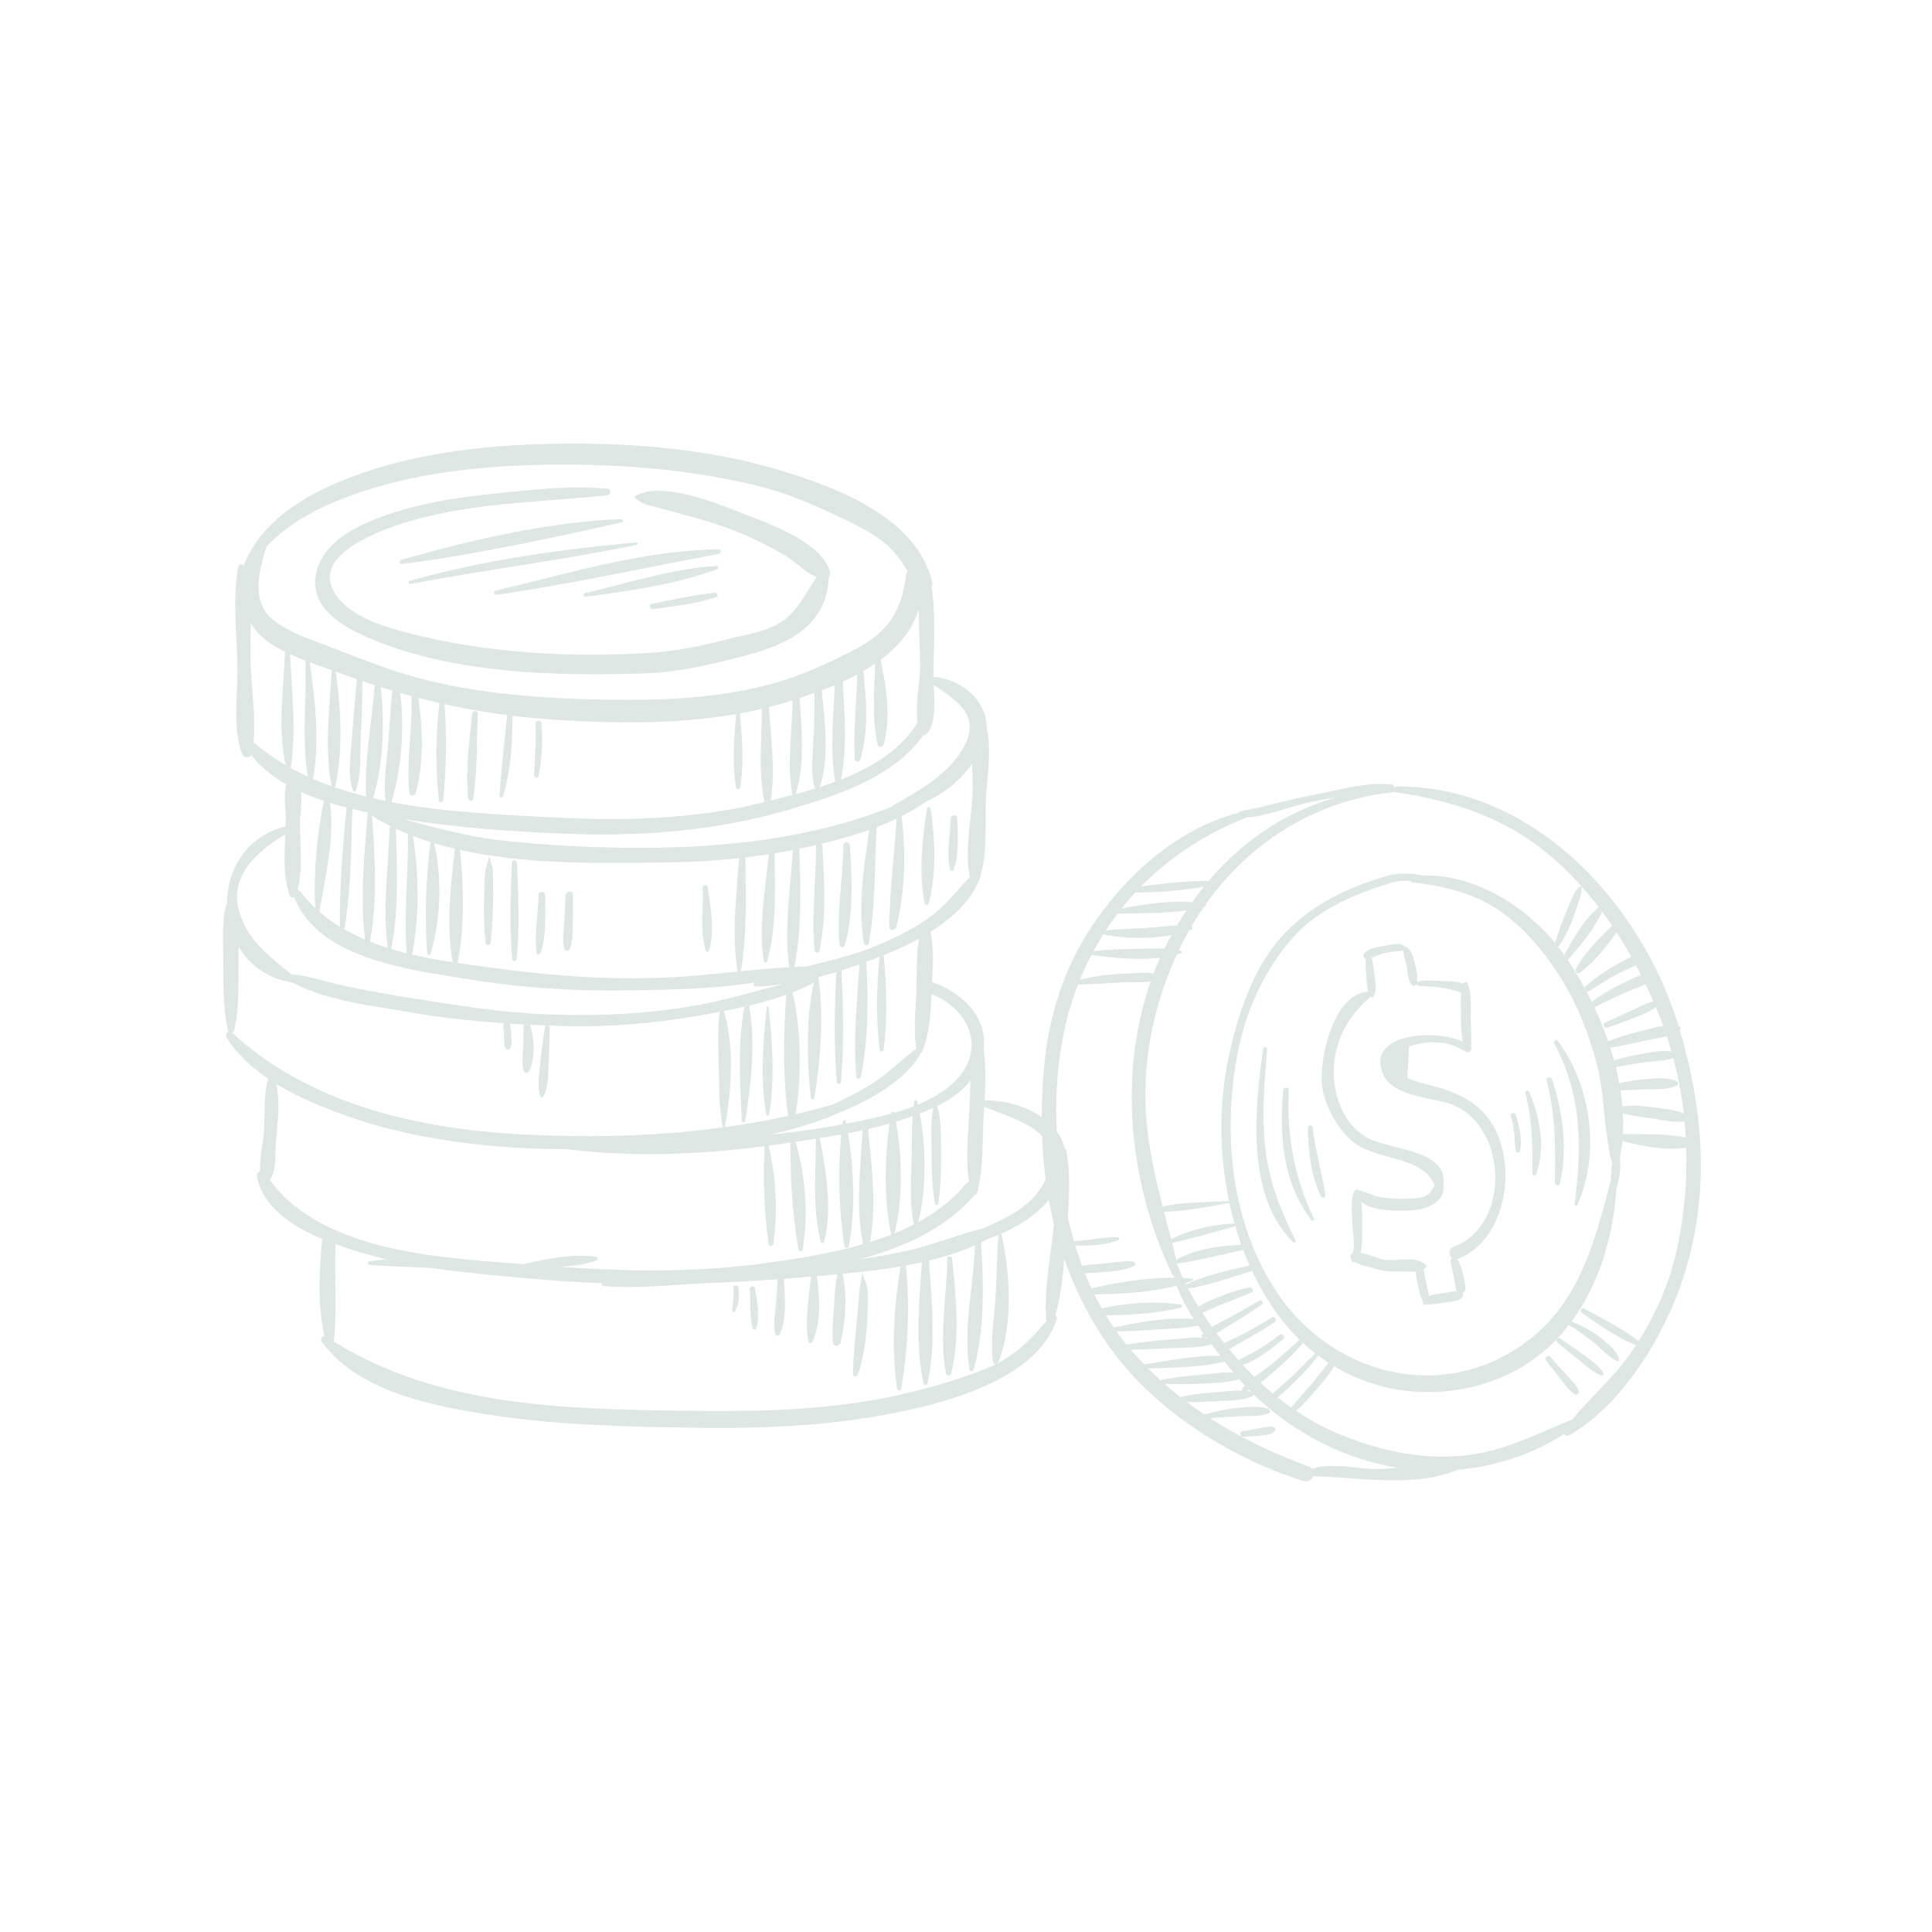 <?xml version="1.0" encoding="UTF-8"?>
<svg xmlns="http://www.w3.org/2000/svg" xmlns:xlink="http://www.w3.org/1999/xlink" width="810pt" height="810pt" viewBox="0 0 810 810" version="1.2">
<defs>
<filter id="alpha" filterUnits="objectBoundingBox" x="0%" y="0%" width="100%" height="100%">
  <feColorMatrix type="matrix" in="SourceGraphic" values="0 0 0 0 1 0 0 0 0 1 0 0 0 0 1 0 0 0 1 0"/>
</filter>
<mask id="mask0">
  <g filter="url(#alpha)">
<rect x="0" y="0" width="810" height="810" style="fill:rgb(0%,0%,0%);fill-opacity:0.267;stroke:none;"/>
  </g>
</mask>
<clipPath id="clip2">
  <path d="M 0.359 3.539 L 356 3.539 L 356 417 L 0.359 417 Z M 0.359 3.539 "/>
</clipPath>
<clipPath id="clip3">
  <path d="M 343 146 L 621 146 L 621 439.602 L 343 439.602 Z M 343 146 "/>
</clipPath>
<clipPath id="clip1">
  <rect x="0" y="0" width="621" height="440"/>
</clipPath>
<g id="surface5" clip-path="url(#clip1)">
<g clip-path="url(#clip2)" clip-rule="nonzero">
<path style=" stroke:none;fill-rule:nonzero;fill:rgb(51.369%,64.709%,59.61%);fill-opacity:1;" d="M 354.086 300.473 C 353.988 299.93 353.684 299.531 353.293 299.277 C 350.312 286.016 332.41 278.855 319.785 279.371 C 320.176 272.242 320.398 265.062 319.395 258.082 C 321.16 244.266 310.402 234.254 297.801 229.719 C 298.168 222.801 298.566 215.465 297.074 208.703 C 306.879 202.504 315.832 194.23 318.391 184.137 C 318.43 183.992 318.43 183.852 318.418 183.715 C 321.023 174.418 319.887 163 320.316 153.863 C 320.73 144.82 322.906 132.484 320.641 122.82 C 320.633 111.668 310.145 102.668 298.32 101.793 C 298.305 101.297 298.301 100.824 298.305 100.395 C 298.488 88.723 299.422 75.898 297.547 64.117 C 297.879 63.547 298.043 62.883 297.867 62.141 C 291.43 34.797 257.289 22.035 232.691 14.785 C 204.684 6.527 174.711 3.855 145.586 3.992 C 114.602 4.133 82.332 7.164 53.258 18.387 C 34.695 25.539 16.438 36.527 9.125 55.219 C 8.645 54.344 7.156 54.207 6.934 55.367 C 4.289 69.227 6.434 84.836 6.543 98.922 C 6.629 109.762 4.473 124.094 8.578 134.305 C 9.156 135.738 11.555 135.863 12.305 134.555 C 16.344 139.621 21.414 143.625 27.047 146.863 C 25.699 151.133 26.879 157.285 26.84 161.012 C 26.82 162.129 26.781 163.277 26.738 164.434 C 10.172 168.578 2.129 182.773 2.184 196.934 C 1.922 197.152 1.723 197.453 1.637 197.809 C 0.121 204.547 0.512 211.469 0.602 218.352 C 0.742 228.938 0.242 239.68 2.578 250.082 C 2.625 250.305 2.73 250.469 2.867 250.609 C 2 250.898 1.371 251.977 1.965 252.926 C 6.336 259.938 12.5 265.602 19.484 270.312 C 17.363 277.246 18.133 285.633 17.664 292.676 C 17.387 296.902 15.637 303.789 16.098 309.059 C 15.219 309.301 14.465 310.082 14.652 311.082 C 17.215 324.227 29.594 332.203 42.246 337.492 C 42.156 337.699 42.051 337.902 42.027 338.172 C 40.797 351.262 40.156 365.18 43.016 378.184 C 42.004 378.215 41.141 379.52 41.801 380.434 C 56.793 400.895 85.98 406.898 109.809 410.777 C 138.574 415.473 168.41 416.105 197.504 416.582 C 227.969 417.086 258.777 415.684 288.566 409.027 C 310.074 404.23 342.645 394.051 350.07 371.047 C 350.273 370.391 349.922 369.844 349.402 369.547 C 352.781 358.074 353.09 345.141 354.172 333.484 C 355.176 322.602 356.004 311.277 354.086 300.473 Z M 316.547 318.238 C 316.602 318.082 316.625 317.91 316.672 317.746 C 317.066 317.156 317.195 316.531 317.133 315.957 C 319.223 307.27 318.832 297.98 319.242 289.102 C 319.355 286.766 319.5 284.418 319.641 282.051 C 333.547 287.586 354.648 292.871 345.578 312.164 C 340.113 323.781 329.684 328.32 319.09 333.023 C 308.219 335.75 297.586 340.133 286.617 342.566 C 280.273 343.973 273.867 345.055 267.422 345.949 C 285.832 340.992 303.477 333.129 315.625 318.988 C 316.023 318.926 316.406 318.715 316.547 318.238 Z M 297.547 234.762 C 314.887 241.656 321.156 260.43 304.969 273.512 C 292.941 283.246 275.328 286.477 260.488 289.336 C 250.504 291.258 240.242 292.637 230.02 293.719 C 234.863 292.586 239.652 291.301 244.391 289.805 C 249.113 288.441 253.676 286.809 258.016 284.852 C 259.031 284.434 260.059 284.043 261.074 283.598 C 272.406 278.676 287.387 270.57 293.27 259.109 C 293.453 259.004 293.613 258.852 293.707 258.633 C 296.801 251.219 297.18 242.816 297.547 234.762 Z M 314.535 138.328 C 314.668 142.363 314.887 146.32 314.785 149.898 C 314.469 160.746 311.199 174.781 313.609 185.715 C 309.156 190.242 305.332 195.375 300.453 199.598 C 293.059 206 283.973 210.469 275.004 214.285 C 265.133 218.504 254.656 220.793 244.301 223.395 C 244.168 223.305 244.004 223.238 243.777 223.246 C 224.477 223.891 205.301 227.031 185.965 227.871 C 163.137 228.844 140.32 227.285 117.699 224.305 C 87.953 220.395 52.391 216.938 32.93 191.84 C 32.609 191.43 32.188 191.25 31.762 191.211 C 34.047 182.516 32.809 172.465 32.77 163.648 C 32.758 160.379 33.68 154.695 33.18 150.016 C 41.984 154.023 51.699 156.598 60.992 158.566 C 61.039 158.699 61.117 158.836 61.277 158.953 C 95.422 181.254 146.113 180.121 185.5 179.629 C 207.184 179.355 228.789 177.145 249.875 172.121 C 265.66 168.355 281.969 163.426 295.262 154.055 C 302.914 150.609 309.695 145.074 314.535 138.328 Z M 295.199 125.934 C 299.484 122.25 298.852 112.238 298.469 105.148 C 309.32 112.484 318.938 118.746 310.109 132.828 C 303.68 143.078 292.098 149.766 281.715 155.52 C 281.465 155.656 281.305 155.875 281.219 156.121 C 247.891 169.32 212.781 173.352 176.246 173.449 C 156.895 173.5 137.5 172.539 118.266 170.465 C 103.609 168.879 89.824 165.145 75.875 161.332 C 98.75 165.086 122.332 166.73 145.324 167.594 C 176.238 168.75 207.43 166.312 237.164 157.609 C 257.844 151.562 281.398 144.125 294.121 126.223 C 294.48 126.297 294.867 126.223 295.199 125.934 Z M 18.441 47.445 C 30 34.969 47.004 27.633 63.164 22.73 C 90.484 14.453 120.098 12.504 148.535 12.82 C 174.508 13.109 200.777 15.711 225.969 22.035 C 236.652 24.711 246.438 28.938 256.383 33.523 C 263.402 36.773 270.348 40.055 276.598 44.613 C 281.344 48.07 284.574 52.719 287.602 57.535 C 287.207 58.004 286.895 58.543 286.816 59.211 C 285.023 74.426 279.105 83.16 265.488 90.258 C 254.82 95.82 243.312 101.125 231.68 104.406 C 205.594 111.754 177.105 111.988 150.215 111.059 C 124.062 110.152 96.934 107.426 72.027 99.133 C 60.57 95.32 49.238 90.617 37.922 86.391 C 32.547 84.379 27.195 82.035 22.527 78.711 C 12.164 71.336 15.266 58.391 18.457 48.008 C 18.516 47.801 18.5 47.621 18.441 47.445 Z M 13.262 129.152 C 14.391 118.078 12.184 105.344 12.035 94.594 C 11.965 89.645 12.137 84.434 12.137 79.195 C 18.438 90.391 35.242 94.914 46.344 99.074 C 77.012 110.562 105.906 117.48 138.859 119.691 C 170.859 121.824 205.926 121.871 236.836 112.375 C 259.211 105.504 285.469 95.273 292.207 73.441 C 292.141 81.391 292.746 89.461 292.789 97.211 C 292.816 102.875 290.535 113.73 291.684 120.977 C 278.617 141.98 249.891 148.711 226.953 154.441 C 197.867 161.715 167.121 162.227 137.332 160.625 C 96.875 158.449 45.246 156.906 13.262 129.152 Z M 26.598 167.785 C 26.211 176.328 25.723 185.531 28.34 193.211 C 28.602 194 29.645 194.406 30.406 194.137 C 40.363 220.473 80.207 224.758 104.215 228.656 C 126.441 232.27 148.684 233.625 171.199 233.219 C 187.867 232.926 206.168 232.66 223.41 229.914 C 222.609 230.289 222.875 231.648 223.797 231.633 C 227.609 231.52 231.461 231.125 235.312 230.574 C 223.742 233.582 212.285 237.012 200.469 239.223 C 179.406 243.168 158.012 244.066 136.629 243.289 C 117.492 242.598 98.395 239.496 79.523 236.473 C 70.359 235.004 61.246 233.426 52.168 231.492 C 44.574 229.875 36.859 227.254 29.094 226.387 C 20.324 219.262 12.062 213.363 7.934 202.137 C 2 186.02 14.227 175.328 26.598 167.785 Z M 4.301 250.934 C 4.719 250.793 5.078 250.488 5.18 250.004 C 6.664 243.246 6.98 236.344 6.961 229.438 C 6.945 224.68 7.109 219.777 7.023 214.879 C 11.516 222.473 19.082 228.324 29.672 229.969 C 43.918 237.562 63.305 239.676 78.547 242.348 C 99.223 245.973 120.473 247.461 141.438 248.133 C 161.551 248.793 181.641 247.098 201.418 243.57 C 217.668 240.664 235.074 237.191 249.641 229.254 C 250.309 228.887 250.309 228.117 249.918 227.664 C 260.512 224.965 270.914 221.211 280.574 217.191 C 284.215 215.676 288.242 213.781 292.273 211.547 C 291.043 218.98 291.449 226.906 291.18 234.344 C 290.895 242.074 289.828 250.086 291.191 257.746 C 286.523 260.941 282.504 265.031 278.02 268.512 C 271.359 273.668 263.754 277.578 256.113 281.117 C 213.176 293.449 166.703 296.082 122.293 293.395 C 80.09 290.84 35.688 280.098 4.301 250.934 Z M 20.078 312.664 C 23.012 308.953 22.32 300.988 22.652 297.035 C 23.258 289.852 24.66 280.062 22.758 272.414 C 31.773 277.934 41.879 282.051 51.293 285.453 C 70.914 292.559 91.945 296.43 112.707 298.371 C 123.254 299.355 133.863 299.754 144.48 299.77 C 173.809 303.516 205.625 301.871 234.566 297.566 C 251.02 295.117 267.801 292.91 283.707 287.938 C 294.441 284.586 306.789 280.012 313.879 271.086 C 313.719 275.16 313.652 279.242 313.438 283.293 C 312.945 293.09 311.656 303.582 313.289 313.391 C 312.836 313.535 312.398 313.809 312.02 314.281 C 292.715 337.707 256.645 343.559 227.93 347.582 C 195.672 352.094 162.699 350.898 130.34 348.289 C 94.355 345.406 43.301 344.023 20.078 312.664 Z M 349.047 328.453 C 348.133 342.387 344.426 357.648 345.672 371.922 C 337.566 381.496 330.473 388.102 318.055 392.758 C 306.695 397.027 295.086 400.379 283.234 402.992 C 254.066 409.445 223.539 409.922 193.781 409.477 C 143.25 408.738 90.656 407.715 46.965 380.441 C 48.402 366.992 47.094 353.113 47.68 339.609 C 50.934 340.789 54.121 341.82 57.055 342.727 C 80.34 349.914 105.145 351.891 129.312 354.047 C 139.367 354.945 149.469 355.582 159.586 355.969 C 159.074 356.262 159.289 357.129 159.891 357.188 C 173.973 358.383 188.262 356.652 202.348 356.035 C 218.234 355.332 234.113 354.418 249.945 352.984 C 272.25 350.961 300.477 348.664 320.973 337.523 C 332.336 333.559 343.578 326.898 349.5 317.207 C 349.398 320.961 349.293 324.707 349.047 328.453 Z M 349.047 328.453 "/>
</g>
<path style=" stroke:none;fill-rule:nonzero;fill:rgb(51.369%,64.709%,59.61%);fill-opacity:1;" d="M 254.945 57.633 C 251.5 45.297 229.719 37.688 218.973 33.5 C 208.098 29.27 184.176 19.199 173.176 26.113 C 172.969 26.238 172.988 26.512 173.156 26.672 C 176.328 29.766 180.324 30.109 184.57 31.281 C 192.809 33.543 201.008 35.633 209.117 38.359 C 218.164 41.379 226.754 45.531 235.023 50.203 C 240.094 53.07 244.148 57.719 249.379 60.027 C 244.676 66.551 241.641 74.094 234.684 78.715 C 228.578 82.793 219.918 83.957 212.934 85.77 C 201.055 88.855 190.359 91.109 178.023 91.824 C 145.059 93.734 110.441 91.75 78.457 83.441 C 67.379 80.566 51.914 76.172 46.516 65.086 C 39.527 50.75 64.211 41.344 73.438 38.215 C 102.047 28.523 131.902 28.848 161.527 25.629 C 162.98 25.461 163.426 23.117 161.773 22.941 C 147.016 21.41 131.543 23.223 116.848 24.676 C 97.164 26.625 76.609 29.684 58.617 38.164 C 48.355 43 38.566 51.301 39.203 63.395 C 39.84 75.496 54.086 82.375 63.77 86.352 C 97.957 100.402 140.164 101.535 176.66 100.348 C 191.676 99.855 204.562 96.73 218.98 92.988 C 236.863 88.344 253.68 80.652 254.488 59.902 C 254.953 59.27 255.172 58.445 254.945 57.633 Z M 254.945 57.633 "/>
<g clip-path="url(#clip3)" clip-rule="nonzero">
<path style=" stroke:none;fill-rule:nonzero;fill:rgb(51.369%,64.709%,59.61%);fill-opacity:1;" d="M 492.602 147.727 C 492.25 147.727 491.965 147.879 491.762 148.102 C 491.68 148.105 491.598 148.117 491.512 148.121 C 491.492 147.531 490.906 146.953 490.289 146.883 C 479.859 145.695 467.582 149.418 457.34 151.371 C 449.547 152.855 441.82 154.871 434.105 156.719 C 430.965 157.469 427.648 157.535 425.688 159 C 425.301 159.094 424.918 159.195 424.531 159.305 C 424.496 159.281 424.465 159.258 424.43 159.238 C 423.953 158.926 423.551 159.211 423.422 159.59 C 398.672 166.852 377.559 186.633 363.98 207.543 C 346.828 233.949 343.047 262.828 343.887 293.621 C 344.723 324.23 353.109 354.797 370.469 380.344 C 389.355 408.137 421.426 428.746 453.379 438.887 C 455.398 439.52 457.012 438.359 457.609 436.867 C 476.762 437.43 500.289 441.789 517.941 434.25 C 533.594 432.914 548.902 427.965 562.73 419.266 C 563.148 419.879 564.105 420.203 564.828 419.797 C 587.727 406.707 605.359 376.984 613.035 352.777 C 624.07 317.961 621.238 283.418 610.941 248.816 C 595.656 197.453 550.344 147.383 492.602 147.727 Z M 484.402 433.906 C 476.02 433.902 465.445 431.066 457.148 433.738 C 456.82 433.371 456.383 433.062 455.801 432.852 C 426.68 422.258 400.012 406.477 380.07 382.637 C 361.512 360.461 353.688 332.316 350.895 304.262 C 348.145 276.523 350.309 248.293 362.355 222.859 C 376.125 193.777 398.934 173.215 428.812 161.047 C 428.984 160.969 429.117 160.875 429.246 160.766 C 437.348 160.391 446.473 156.645 453.586 154.938 C 457.938 153.898 462.348 153.09 466.766 152.422 C 436.922 161.086 413.828 181.695 398.031 210.234 C 374.309 253.062 377.605 308.824 398.375 352.082 C 398.59 352.535 398.91 352.816 399.258 352.957 C 401.957 365.754 413.445 379.551 420.648 389.082 C 431.602 403.582 445.27 414.922 461.574 423.125 C 471.684 428.219 482.285 431.621 493.012 433.332 C 490.035 433.66 487.133 433.906 484.402 433.906 Z M 610.621 339.195 C 607.195 356.535 599.891 372.367 589.598 386.746 C 582.789 396.27 573.52 403.977 566.289 413.074 C 550.539 419.402 536.734 427.043 519.094 428.426 C 501.316 429.816 484.043 425.812 467.781 418.953 C 453.289 412.832 440.383 403.312 429.691 391.988 C 418.953 380.617 406.262 363.637 400.656 348.266 C 395.727 327.043 388.82 306.84 387.445 284.836 C 385.984 261.305 391.078 237.824 401.16 216.543 C 418.465 180.016 450.945 154.199 491.883 150.008 C 492 150.082 492.145 150.145 492.316 150.172 C 517.859 153.898 540.375 161.758 559.648 179.129 C 578.867 196.453 592.723 219.215 602.285 242.863 C 614.648 273.449 616.98 307.008 610.621 339.195 Z M 610.621 339.195 "/>
</g>
<path style=" stroke:none;fill-rule:nonzero;fill:rgb(51.369%,64.709%,59.61%);fill-opacity:1;" d="M 563.699 219.602 C 550.719 200.492 527.434 184.402 503.301 185.078 C 501.078 184.453 498.812 184.277 496.461 184.277 C 495.074 184.266 493.43 184.266 491.941 184.602 C 491.645 184.5 491.324 184.461 490.957 184.555 C 474.133 189.176 459.238 195.746 446.801 208.066 C 433.441 221.316 426.91 240.461 422.758 258.227 C 414.453 293.801 420.117 336.078 440.914 366.648 C 460.77 395.824 495.5 408.531 529.582 397.984 C 565.863 386.746 582.398 351.371 584.648 316.578 C 585.938 312.449 586.715 307.648 586.145 303.445 C 591.809 275.555 579.148 242.344 563.699 219.602 Z M 582.434 312.699 C 574.453 342.91 567.312 370.719 537.316 386.648 C 503.605 404.539 463.914 390.969 443.293 361.18 C 422.941 331.797 419.27 292.863 426.043 258.766 C 429.523 241.215 437.574 223.668 449.73 210.328 C 460.59 198.41 476.605 192.234 491.777 187.641 C 493.672 187.445 495.531 187.18 497.5 187.242 C 497.738 187.25 497.965 187.25 498.195 187.258 C 498.332 187.566 498.602 187.809 499.07 187.871 C 511.676 189.559 522.801 191.73 533.668 198.496 C 545.355 205.77 554.668 217.266 561.82 228.711 C 568.293 239.07 572.652 250.586 575.98 262.246 C 580 276.402 579.121 291.434 582.836 305.527 C 582.52 307.852 582.395 310.297 582.434 312.699 Z M 582.434 312.699 "/>
<path style=" stroke:none;fill-rule:nonzero;fill:rgb(51.369%,64.709%,59.61%);fill-opacity:1;" d="M 534.859 293.734 C 530.828 284.297 524.363 279.172 514.809 275.477 C 508.957 273.211 502.762 272.516 496.992 269.965 C 497.25 265.574 497.504 261.199 497.762 256.812 C 501.703 255.301 505.785 254.723 510.004 255.074 C 514.371 255.191 518.078 256.988 521.766 258.977 C 523.121 259.711 524.477 257.98 523.684 256.863 C 524.086 252.738 523.594 248.488 523.594 244.352 C 523.582 239.703 524.109 234.602 522.305 230.234 C 521.965 229.41 520.734 229.641 520.484 230.395 C 520.473 230.418 520.469 230.449 520.461 230.477 C 517.871 229.289 514.121 229.461 511.559 229.309 C 508.195 229.121 504.379 228.773 501.051 229.668 C 501.582 227.469 500.715 224.5 500.328 222.602 C 499.785 219.934 499.066 216.23 496.309 214.969 C 496.176 214.91 496.035 214.91 495.898 214.93 C 495.828 214.789 495.715 214.652 495.57 214.543 C 493.672 213.086 489.965 214.113 487.867 214.469 C 485.242 214.926 479.68 215.559 478.648 218.383 C 478.441 218.949 478.891 219.734 479.496 219.824 C 479.543 219.828 479.594 219.824 479.641 219.828 C 479.316 222.098 479.602 224.43 479.812 226.723 C 480.016 228.871 479.984 231.512 480.609 233.738 C 466.055 234.602 460.422 261.199 461.141 271.988 C 461.719 280.609 467.859 291.84 474.801 297.125 C 484.605 304.586 504.219 302.848 508.426 315.066 C 507.875 316.094 507.262 317.098 506.445 318.043 C 504.148 320.68 499.176 320.473 496.02 320.566 C 492.359 320.688 488.699 320.438 485.105 319.781 C 482.371 319.273 480.066 317.789 477.402 317.188 C 477.316 317.164 477.23 317.188 477.137 317.188 C 476.391 316.539 475.062 316.531 474.652 317.613 C 473.121 321.688 473.883 326.531 473.996 330.777 C 474.109 334.613 475.125 339.363 474.234 343.316 C 473.832 343.5 473.484 343.836 473.309 344.23 C 473.078 344.754 473.07 345.336 473.406 345.82 C 473.426 345.844 473.453 345.859 473.473 345.887 C 473.473 346.758 474.336 347.488 475.145 347.203 C 477.824 348.668 482.332 349.41 484.496 350.137 C 487.547 351.168 491 351.012 494.18 351.012 C 496.223 351.02 498.48 351.285 500.586 351.074 C 500.605 352.918 501.043 354.816 501.477 356.523 C 502.031 358.727 502.285 361.547 503.527 363.566 C 503.234 364.203 503.789 365 504.48 365 C 507.812 365.02 511.355 364.203 514.684 363.852 C 516.352 363.68 520.758 362.961 520.383 360.508 C 520.355 360.32 520.238 360.188 520.129 360.047 C 520.141 360.047 520.145 360.047 520.152 360.039 C 520.758 359.844 521.305 359.102 521.32 358.473 C 521.391 355.465 520.535 352.578 519.672 349.727 C 519.301 348.488 518.734 347.062 517.934 345.945 C 518.023 345.91 518.117 345.898 518.211 345.859 C 537.281 338.211 542.289 311.129 534.859 293.734 Z M 513.074 360.031 C 510.82 360.332 508.227 360.508 506.102 361.484 C 506.023 359.684 505.371 357.824 505.004 356.125 C 504.582 354.227 504.316 352.148 503.84 350.172 C 504.008 350.082 504.191 350.004 504.355 349.906 C 504.93 349.535 505.188 348.715 504.637 348.195 C 500.191 343.965 491.551 347.527 485.875 345.809 C 483.273 345.008 480.281 343.773 477.395 343.332 C 478.082 340.609 477.977 337.391 478.055 335.023 C 478.195 330.707 478.07 326.316 477.848 321.961 C 482.5 326.105 494.211 325.617 498.781 325.465 C 505.211 325.246 513.355 321.477 512.133 314.707 C 514.148 299.84 490.008 300.305 480.367 295.07 C 468.281 288.52 464.418 272.281 466.844 260.094 C 468.859 249.926 474.051 242.445 481.617 235.91 C 481.988 236.223 482.59 236.309 482.863 235.809 C 484.234 233.355 483.629 230.316 483.359 227.617 C 483.094 224.977 482.781 222.133 482.059 219.508 C 483.707 219.016 485.453 218.129 486.863 217.77 C 488.539 217.352 490.254 217.086 491.973 216.902 C 493.047 216.781 494.324 216.805 495.305 216.301 C 495.355 218.535 496.32 220.859 496.762 223.02 C 497.273 225.535 497.062 229.652 499.32 231.301 C 499.672 231.57 500.148 231.441 500.402 231.121 C 500.473 231.039 500.492 230.938 500.555 230.859 C 503.41 231.742 506.543 231.621 509.516 231.848 C 513.223 232.129 516.266 232.965 519.664 234.199 C 519.27 237.441 519.477 240.816 519.512 243.996 C 519.555 247.508 519.504 251.207 520.266 254.676 C 507.742 249.016 479.297 251.637 486.988 268.625 C 490.895 277.246 505.887 278.18 513.512 280.309 C 538.906 287.422 541.355 331.43 516.516 340.695 C 514.184 341.566 514.348 344.391 515.777 345.555 C 515.676 345.691 515.574 345.828 515.453 345.898 C 514.684 346.371 515.66 349.129 515.777 349.773 C 516.32 352.715 516.953 355.613 517.434 358.562 C 517.48 358.836 517.602 359.109 517.766 359.359 C 515.969 359.402 513.793 359.941 513.074 360.031 Z M 513.074 360.031 "/>
<path style=" stroke:none;fill-rule:nonzero;fill:rgb(51.369%,64.709%,59.61%);fill-opacity:1;" d="M 28.59 91.492 C 28.543 90.18 26.555 90.09 26.496 91.441 C 25.836 106.867 23.137 125.402 27.211 140.473 C 27.449 141.363 28.664 141.297 28.812 140.395 C 31.41 124.84 29.211 107.238 28.59 91.492 Z M 28.59 91.492 "/>
<path style=" stroke:none;fill-rule:nonzero;fill:rgb(51.369%,64.709%,59.61%);fill-opacity:1;" d="M 36.617 94.039 C 36.48 93.164 34.973 93.207 35.012 94.125 C 35.77 111.227 33.094 130 36.574 146.754 C 36.723 147.469 37.672 147.418 37.824 146.738 C 41.355 130.211 39.074 110.621 36.617 94.039 Z M 36.617 94.039 "/>
<path style=" stroke:none;fill-rule:nonzero;fill:rgb(51.369%,64.709%,59.61%);fill-opacity:1;" d="M 47.555 98.141 C 47.438 97.344 46.172 97.375 46.133 98.184 C 45.297 113.992 42.906 131.688 45.996 147.281 C 46.152 148.066 47.488 148.266 47.672 147.398 C 50.934 131.934 49.879 113.723 47.555 98.141 Z M 47.555 98.141 "/>
<path style=" stroke:none;fill-rule:nonzero;fill:rgb(51.369%,64.709%,59.61%);fill-opacity:1;" d="M 58.898 100.098 C 58.871 98.809 56.973 98.742 56.863 100.027 C 56.074 109.426 55.148 118.805 54.488 128.227 C 54 135.223 52.574 142.887 55.055 149.594 C 55.223 150.062 55.934 150.047 56.102 149.594 C 58.629 143.066 57.855 135.598 58.188 128.68 C 58.652 119.148 59.059 109.656 58.898 100.098 Z M 58.898 100.098 "/>
<path style=" stroke:none;fill-rule:nonzero;fill:rgb(51.369%,64.709%,59.61%);fill-opacity:1;" d="M 66.195 102.566 C 66.043 101.449 64.301 101.668 64.242 102.738 C 63.383 118.922 59.516 136.09 60.52 152.191 C 60.629 153.941 63.016 153.934 63.484 152.398 C 68.098 137.242 68.336 118.141 66.195 102.566 Z M 66.195 102.566 "/>
<path style=" stroke:none;fill-rule:nonzero;fill:rgb(51.369%,64.709%,59.61%);fill-opacity:1;" d="M 74.23 104.73 C 74.031 103.562 72.023 103.559 71.859 104.734 C 70.598 113.746 70.449 122.914 69.555 131.977 C 68.797 139.621 67.695 147.406 68.832 155.027 C 68.996 156.07 70.504 156.004 70.805 155.105 C 75.766 140.281 76.848 120.137 74.23 104.73 Z M 74.23 104.73 "/>
<path style=" stroke:none;fill-rule:nonzero;fill:rgb(51.369%,64.709%,59.61%);fill-opacity:1;" d="M 81.531 105.203 C 81.309 103.926 79.102 104.188 79.234 105.488 C 80.672 120.488 77.152 135.504 78.59 150.332 C 78.73 151.828 80.828 152.078 81.254 150.594 C 85.305 136.383 84.027 119.598 81.531 105.203 Z M 81.531 105.203 "/>
<path style=" stroke:none;fill-rule:nonzero;fill:rgb(51.369%,64.709%,59.61%);fill-opacity:1;" d="M 93.23 111.207 C 93.141 110.133 91.586 110.391 91.449 111.324 C 89.473 125.09 89.578 139.84 90.98 153.648 C 91.086 154.723 92.719 154.492 92.816 153.512 C 94.191 139.691 94.379 125.043 93.23 111.207 Z M 93.23 111.207 "/>
<path style=" stroke:none;fill-rule:nonzero;fill:rgb(51.369%,64.709%,59.61%);fill-opacity:1;" d="M 104.965 117.254 C 103.656 128.926 102.297 140.785 103.188 152.531 C 103.273 153.676 105.164 154.156 105.363 152.852 C 107.188 141.121 106.855 129.102 107.305 117.262 C 107.359 115.754 105.129 115.805 104.965 117.254 Z M 104.965 117.254 "/>
<path style=" stroke:none;fill-rule:nonzero;fill:rgb(51.369%,64.709%,59.61%);fill-opacity:1;" d="M 119.793 115.422 C 118.852 127.488 117.109 139.488 116.449 151.586 C 116.406 152.348 117.59 152.691 117.84 151.891 C 121.535 140.027 121.852 127.801 121.891 115.48 C 121.891 114.148 119.895 114.094 119.793 115.422 Z M 119.793 115.422 "/>
<path style=" stroke:none;fill-rule:nonzero;fill:rgb(51.369%,64.709%,59.61%);fill-opacity:1;" d="M 134.023 121.324 C 133.91 119.777 131.508 119.77 131.562 121.34 C 131.824 128.555 131.227 135.805 130.883 143.008 C 130.836 144.086 132.602 144.441 132.816 143.332 C 134.281 135.98 134.555 128.824 134.023 121.324 Z M 134.023 121.324 "/>
<path style=" stroke:none;fill-rule:nonzero;fill:rgb(51.369%,64.709%,59.61%);fill-opacity:1;" d="M 217.203 117.121 C 217.129 116.242 215.738 116.352 215.664 117.195 C 214.754 127.141 213.879 138.309 215.582 148.188 C 215.762 149.219 217.145 148.984 217.305 148.082 C 219.047 138.234 218.094 127.051 217.203 117.121 Z M 217.203 117.121 "/>
<path style=" stroke:none;fill-rule:nonzero;fill:rgb(51.369%,64.709%,59.61%);fill-opacity:1;" d="M 229.395 114.469 C 229.277 112.594 226.465 112.762 226.465 114.625 C 226.434 128.035 224.555 143.184 228.023 156.32 C 228.277 157.281 229.5 157.133 229.684 156.234 C 232.375 142.977 230.25 127.895 229.395 114.469 Z M 229.395 114.469 "/>
<path style=" stroke:none;fill-rule:nonzero;fill:rgb(51.369%,64.709%,59.61%);fill-opacity:1;" d="M 242.23 109.504 C 242.125 107.668 239.359 107.816 239.363 109.637 C 239.367 122.973 236.688 137.699 239.172 150.855 C 239.293 151.527 240.324 151.688 240.551 150.992 C 244.719 138.25 242.996 122.711 242.23 109.504 Z M 242.23 109.504 "/>
<path style=" stroke:none;fill-rule:nonzero;fill:rgb(51.369%,64.709%,59.61%);fill-opacity:1;" d="M 251.484 107.211 C 251.293 105.32 248.465 105.488 248.492 107.387 C 248.598 114.715 248.336 122.051 248 129.367 C 247.719 135.793 246.793 142.406 248.707 148.633 C 248.945 149.402 250 149.57 250.32 148.75 C 255.039 136.648 252.773 119.941 251.484 107.211 Z M 251.484 107.211 "/>
<path style=" stroke:none;fill-rule:nonzero;fill:rgb(51.369%,64.709%,59.61%);fill-opacity:1;" d="M 260.305 102.203 C 260.227 100.152 257.211 100.48 257.141 102.445 C 256.594 116.395 254.797 131.352 257.074 145.176 C 257.273 146.395 259.195 146.301 259.453 145.16 C 262.527 131.391 260.84 116.188 260.305 102.203 Z M 260.305 102.203 "/>
<path style=" stroke:none;fill-rule:nonzero;fill:rgb(51.369%,64.709%,59.61%);fill-opacity:1;" d="M 268.422 94.871 C 268.285 93.773 266.461 93.953 266.461 95.047 C 266.543 108.738 264.625 122.605 265.402 136.254 C 265.469 137.508 267.246 137.812 267.633 136.566 C 271.742 123.25 270.02 108.473 268.422 94.871 Z M 268.422 94.871 "/>
<path style=" stroke:none;fill-rule:nonzero;fill:rgb(51.369%,64.709%,59.61%);fill-opacity:1;" d="M 275.629 92.219 C 275.43 91.336 273.984 91.34 273.969 92.312 C 273.852 104.52 272.207 118.324 274.977 130.258 C 275.266 131.523 277.066 131.371 277.406 130.234 C 280.902 118.414 278.301 104.023 275.629 92.219 Z M 275.629 92.219 "/>
<path style=" stroke:none;fill-rule:nonzero;fill:rgb(51.369%,64.709%,59.61%);fill-opacity:1;" d="M 44.945 151.941 C 44.793 151.141 43.469 150.961 43.266 151.828 C 39.617 167.793 38.188 186.539 39.422 202.844 C 39.469 203.461 40.398 203.434 40.488 202.848 C 43.016 186.879 48.016 168.051 44.945 151.941 Z M 44.945 151.941 "/>
<path style=" stroke:none;fill-rule:nonzero;fill:rgb(51.369%,64.709%,59.61%);fill-opacity:1;" d="M 52.602 153.898 C 50.742 171.461 49.332 189.145 49.508 206.816 C 49.516 208.145 51.344 208.133 51.543 206.883 C 54.348 189.391 54.133 171.582 54.879 153.922 C 54.941 152.453 52.754 152.477 52.602 153.898 Z M 52.602 153.898 "/>
<path style=" stroke:none;fill-rule:nonzero;fill:rgb(51.369%,64.709%,59.61%);fill-opacity:1;" d="M 62.754 157.402 C 62.684 156.559 61.336 156.648 61.266 157.465 C 59.805 176.062 57.57 196.133 60.445 214.641 C 60.566 215.414 61.605 215.305 61.75 214.613 C 65.539 196.359 64.141 175.887 62.754 157.402 Z M 62.754 157.402 "/>
<path style=" stroke:none;fill-rule:nonzero;fill:rgb(51.369%,64.709%,59.61%);fill-opacity:1;" d="M 72.98 165.191 C 72.945 163.508 70.402 163.594 70.348 165.254 C 69.816 182.027 67.215 199.77 69.691 216.438 C 69.797 217.125 70.746 217.059 70.879 216.418 C 74.359 199.953 73.387 181.949 72.98 165.191 Z M 72.98 165.191 "/>
<path style=" stroke:none;fill-rule:nonzero;fill:rgb(51.369%,64.709%,59.61%);fill-opacity:1;" d="M 80.012 167.719 C 79.828 166.59 77.977 166.762 78 167.895 C 78.324 185.176 75.996 202.926 77.762 220.113 C 77.84 220.879 79.152 221.012 79.32 220.23 C 82.965 203.453 82.809 184.637 80.012 167.719 Z M 80.012 167.719 "/>
<path style=" stroke:none;fill-rule:nonzero;fill:rgb(51.369%,64.709%,59.61%);fill-opacity:1;" d="M 88.918 170.992 C 88.73 170.219 87.594 170.219 87.492 171.039 C 85.586 185.996 84.965 202.797 86.152 217.816 C 86.207 218.492 87.273 218.59 87.473 217.949 C 91.918 203.66 92.398 185.594 88.918 170.992 Z M 88.918 170.992 "/>
<path style=" stroke:none;fill-rule:nonzero;fill:rgb(51.369%,64.709%,59.61%);fill-opacity:1;" d="M 99.605 171.855 C 99.5 170.883 98.059 171.055 97.949 171.945 C 96.039 187.984 93.852 206.465 96.98 222.406 C 97.137 223.219 98.527 223.422 98.711 222.52 C 102 206.715 101.414 187.891 99.605 171.855 Z M 99.605 171.855 "/>
<path style=" stroke:none;fill-rule:nonzero;fill:rgb(51.369%,64.709%,59.61%);fill-opacity:1;" d="M 113.531 182.035 C 113.488 181.098 112.105 177.645 112.234 177.012 C 112.273 176.824 111.949 176.816 111.992 177.016 C 112.156 178.004 110.555 181.793 110.453 183.066 C 110.148 186.578 110.078 190.086 109.961 193.605 C 109.746 200.172 109.906 206.648 110.543 213.168 C 110.676 214.551 112.621 214.633 112.758 213.203 C 113.43 206.258 113.773 199.406 113.746 192.422 C 113.73 188.961 113.711 185.504 113.531 182.035 Z M 113.531 182.035 "/>
<path style=" stroke:none;fill-rule:nonzero;fill:rgb(51.369%,64.709%,59.61%);fill-opacity:1;" d="M 123.758 179.727 C 123.707 178.367 121.656 178.293 121.605 179.672 C 121.059 193.195 120.461 206.672 121.773 220.16 C 121.879 221.234 123.516 221.004 123.609 220.023 C 124.891 206.594 124.312 193.176 123.758 179.727 Z M 123.758 179.727 "/>
<path style=" stroke:none;fill-rule:nonzero;fill:rgb(51.369%,64.709%,59.61%);fill-opacity:1;" d="M 135.578 193.219 C 135.574 191.426 132.781 191.555 132.762 193.336 C 132.676 201.258 130.992 209.578 131.91 217.426 C 132.016 218.352 133.371 218.328 133.645 217.535 C 136.203 210.098 135.598 200.977 135.578 193.219 Z M 135.578 193.219 "/>
<path style=" stroke:none;fill-rule:nonzero;fill:rgb(51.369%,64.709%,59.61%);fill-opacity:1;" d="M 147.215 193.164 C 147.188 191.164 144.156 191.438 144.102 193.387 C 144 197.504 143.773 201.617 143.492 205.723 C 143.262 209.051 142.648 212.492 143.613 215.734 C 143.867 216.602 145.305 217.012 145.75 216.035 C 147.145 212.938 146.996 209.555 147.098 206.199 C 147.234 201.859 147.285 197.516 147.215 193.164 Z M 147.215 193.164 "/>
<path style=" stroke:none;fill-rule:nonzero;fill:rgb(51.369%,64.709%,59.61%);fill-opacity:1;" d="M 203.699 189.859 C 203.527 188.664 201.508 188.883 201.574 190.082 C 202.023 198.578 200.266 208.469 202.938 216.621 C 203.121 217.191 204.035 217.133 204.211 216.594 C 206.879 208.379 204.883 198.191 203.699 189.859 Z M 203.699 189.859 "/>
<path style=" stroke:none;fill-rule:nonzero;fill:rgb(51.369%,64.709%,59.61%);fill-opacity:1;" d="M 219.5 175.168 C 219.496 173.602 217.145 173.641 217.051 175.184 C 216.043 191.516 213.543 208.809 216.191 225.066 C 216.324 225.887 217.48 225.793 217.613 225.016 C 220.434 208.805 219.555 191.562 219.5 175.168 Z M 219.5 175.168 "/>
<path style=" stroke:none;fill-rule:nonzero;fill:rgb(51.369%,64.709%,59.61%);fill-opacity:1;" d="M 231.703 172.047 C 231.699 170.754 229.754 170.68 229.668 171.977 C 228.566 187.793 224.648 205.262 227.219 220.992 C 227.328 221.656 228.398 221.824 228.602 221.121 C 232.973 205.883 231.789 187.793 231.703 172.047 Z M 231.703 172.047 "/>
<path style=" stroke:none;fill-rule:nonzero;fill:rgb(51.369%,64.709%,59.61%);fill-opacity:1;" d="M 242.055 171.082 C 242.004 169.484 239.598 169.531 239.543 171.117 C 238.875 188.262 235.496 206.344 237.879 223.395 C 238.031 224.473 239.816 224.488 240.02 223.434 C 243.422 206.578 242.531 188.195 242.055 171.082 Z M 242.055 171.082 "/>
<path style=" stroke:none;fill-rule:nonzero;fill:rgb(51.369%,64.709%,59.61%);fill-opacity:1;" d="M 251.797 172.875 C 251.707 171.168 249.094 171.242 249.098 172.953 C 249.152 187.332 247.164 202.004 248.48 216.32 C 248.578 217.391 250.266 217.891 250.535 216.648 C 253.59 202.449 252.531 187.273 251.797 172.875 Z M 251.797 172.875 "/>
<path style=" stroke:none;fill-rule:nonzero;fill:rgb(51.369%,64.709%,59.61%);fill-opacity:1;" d="M 263.316 172.414 C 263.219 170.656 260.566 170.762 260.559 172.508 C 260.5 186.207 257.645 200.449 258.988 214.066 C 259.102 215.246 260.789 215.652 261.16 214.387 C 265.023 201.113 264.086 186.062 263.316 172.414 Z M 263.316 172.414 "/>
<path style=" stroke:none;fill-rule:nonzero;fill:rgb(51.369%,64.709%,59.61%);fill-opacity:1;" d="M 272.117 161.305 C 269.77 178.098 266.328 196.535 269.168 213.434 C 269.332 214.449 271.055 214.531 271.246 213.48 C 274.297 196.629 273.543 178.645 274.777 161.559 C 274.883 160.062 272.32 159.809 272.117 161.305 Z M 272.117 161.305 "/>
<path style=" stroke:none;fill-rule:nonzero;fill:rgb(51.369%,64.709%,59.61%);fill-opacity:1;" d="M 285.02 160.016 C 284.883 158.812 283.02 159.09 282.949 160.223 C 282.012 175.625 280.078 191.062 279.746 206.488 C 279.707 208.246 282.301 208.234 282.707 206.695 C 286.719 191.516 286.719 175.512 285.02 160.016 Z M 285.02 160.016 "/>
<path style=" stroke:none;fill-rule:nonzero;fill:rgb(51.369%,64.709%,59.61%);fill-opacity:1;" d="M 297.145 156.961 C 297.012 156.094 295.789 156.207 295.664 157.016 C 293.633 169.508 292.18 184.141 294.605 196.613 C 294.77 197.457 296.105 197.594 296.344 196.727 C 299.668 184.418 299.098 169.516 297.145 156.961 Z M 297.145 156.961 "/>
<path style=" stroke:none;fill-rule:nonzero;fill:rgb(51.369%,64.709%,59.61%);fill-opacity:1;" d="M 308.355 161.098 C 308.301 159.332 305.668 159.465 305.598 161.199 C 305.328 168.105 303.746 175.711 305.293 182.543 C 305.453 183.281 306.523 183.418 306.793 182.672 C 309.215 175.965 308.57 168.117 308.355 161.098 Z M 308.355 161.098 "/>
<path style=" stroke:none;fill-rule:nonzero;fill:rgb(51.369%,64.709%,59.61%);fill-opacity:1;" d="M 277.496 218.453 C 277.406 217.449 275.859 217.625 275.777 218.555 C 274.578 231.656 274.16 245.07 275.793 258.137 C 275.922 259.152 277.398 258.957 277.512 258.039 C 279.133 244.941 278.707 231.566 277.496 218.453 Z M 277.496 218.453 "/>
<path style=" stroke:none;fill-rule:nonzero;fill:rgb(51.369%,64.709%,59.61%);fill-opacity:1;" d="M 270.086 218.598 C 270.004 216.988 267.672 217.043 267.574 218.629 C 266.551 235.344 264.508 252.785 266.027 269.5 C 266.113 270.461 267.746 270.512 267.938 269.578 C 271.242 253.188 271.008 235.254 270.086 218.598 Z M 270.086 218.598 "/>
<path style=" stroke:none;fill-rule:nonzero;fill:rgb(51.369%,64.709%,59.61%);fill-opacity:1;" d="M 259.707 223.629 C 259.645 222.402 257.797 222.273 257.734 223.559 C 256.871 239.629 256.52 255.668 257.84 271.727 C 257.922 272.758 259.539 272.578 259.617 271.605 C 260.91 255.617 260.59 239.641 259.707 223.629 Z M 259.707 223.629 "/>
<path style=" stroke:none;fill-rule:nonzero;fill:rgb(51.369%,64.709%,59.61%);fill-opacity:1;" d="M 249.828 225.828 C 249.77 225.492 249.324 225.473 249.23 225.805 C 244.75 241.773 245.16 262.082 246.984 278.449 C 247.074 279.293 248.281 279.16 248.402 278.402 C 251.117 262.047 252.566 242.227 249.828 225.828 Z M 249.828 225.828 "/>
<path style=" stroke:none;fill-rule:nonzero;fill:rgb(51.369%,64.709%,59.61%);fill-opacity:1;" d="M 238.156 229.688 C 237.98 229.07 237 229.273 236.957 229.852 C 235.539 248.82 234.77 271.891 238.219 290.68 C 238.379 291.551 239.555 291.414 239.699 290.625 C 243.266 272.094 243.492 247.992 238.156 229.688 Z M 238.156 229.688 "/>
<path style=" stroke:none;fill-rule:nonzero;fill:rgb(51.369%,64.709%,59.61%);fill-opacity:1;" d="M 229.262 240.285 C 229.215 239.832 228.48 239.797 228.434 240.27 C 226.906 254.762 225.742 270.77 228.223 285.215 C 228.348 285.926 229.352 285.887 229.473 285.195 C 231.961 270.77 230.777 254.77 229.262 240.285 Z M 229.262 240.285 "/>
<path style=" stroke:none;fill-rule:nonzero;fill:rgb(51.369%,64.709%,59.61%);fill-opacity:1;" d="M 221.074 239.676 C 220.91 238.762 219.355 238.613 219.172 239.59 C 216.191 255.117 217.309 272.215 217.996 287.965 C 218.035 288.844 219.359 288.691 219.484 287.914 C 221.855 272.395 223.938 255.219 221.074 239.676 Z M 221.074 239.676 "/>
<path style=" stroke:none;fill-rule:nonzero;fill:rgb(51.369%,64.709%,59.61%);fill-opacity:1;" d="M 210.043 240.582 C 209.859 240.051 209.102 240.215 209.012 240.723 C 207.438 249.336 208.328 258.465 208.406 267.199 C 208.48 274.816 208.543 282.664 209.957 290.168 C 210.062 290.723 210.859 290.75 210.965 290.176 C 213.82 275.328 215.043 255.117 210.043 240.582 Z M 210.043 240.582 "/>
<path style=" stroke:none;fill-rule:nonzero;fill:rgb(51.369%,64.709%,59.61%);fill-opacity:1;" d="M 135.461 248.633 C 134.625 253.758 133.961 258.852 133.492 264.023 C 133.07 268.609 132.133 273.234 133.562 277.691 C 133.762 278.309 134.547 278.102 134.785 277.672 C 136.973 273.637 136.75 269.008 136.988 264.527 C 137.277 259.34 137.387 254.16 137.516 248.957 C 137.547 247.832 135.656 247.453 135.461 248.633 Z M 135.461 248.633 "/>
<path style=" stroke:none;fill-rule:nonzero;fill:rgb(51.369%,64.709%,59.61%);fill-opacity:1;" d="M 127.855 243.715 C 127.617 243.152 126.688 243.254 126.648 243.879 C 126.41 247.852 126.484 251.812 126.363 255.785 C 126.25 259.566 125.664 263.164 126.547 266.891 C 126.785 267.883 128.332 268.133 128.805 267.18 C 132.156 260.34 130.75 250.492 127.855 243.715 Z M 127.855 243.715 "/>
<path style=" stroke:none;fill-rule:nonzero;fill:rgb(51.369%,64.709%,59.61%);fill-opacity:1;" d="M 121.418 253.074 C 121.352 251.355 121.184 249.648 120.926 247.949 C 120.656 246.137 117.77 246.242 117.992 248.102 C 118.211 249.828 118.316 251.555 118.352 253.281 C 118.387 254.887 118.195 256.398 119.168 257.754 C 119.566 258.309 120.453 258.094 120.785 257.613 C 121.688 256.289 121.469 254.617 121.418 253.074 Z M 121.418 253.074 "/>
<path style=" stroke:none;fill-rule:nonzero;fill:rgb(51.369%,64.709%,59.61%);fill-opacity:1;" d="M 301.539 300.367 C 301.461 294.113 301.848 287.23 299.723 281.285 C 299.551 280.824 298.75 280.789 298.605 281.285 C 296.93 287.211 297.535 293.898 297.574 299.98 C 297.617 307.531 297.684 315.324 299.004 322.773 C 299.129 323.477 300.129 323.445 300.25 322.754 C 301.535 315.441 301.625 307.773 301.539 300.367 Z M 301.539 300.367 "/>
<path style=" stroke:none;fill-rule:nonzero;fill:rgb(51.369%,64.709%,59.61%);fill-opacity:1;" d="M 291.457 279.625 C 291.305 279.027 290.43 278.961 290.328 279.625 C 289.086 287.559 289.359 295.613 289.23 303.617 C 289.074 313.031 288.105 323.074 290.359 332.254 C 290.469 332.703 291.219 332.961 291.387 332.398 C 295.953 317.176 295.402 294.996 291.457 279.625 Z M 291.457 279.625 "/>
<path style=" stroke:none;fill-rule:nonzero;fill:rgb(51.369%,64.709%,59.61%);fill-opacity:1;" d="M 281.836 284.594 C 281.688 283.949 280.762 283.926 280.648 284.605 C 277.879 300.293 277.262 320.293 280.672 335.883 C 280.785 336.367 281.605 336.613 281.766 336.02 C 285.961 320.742 285.355 300.098 281.836 284.594 Z M 281.836 284.594 "/>
<path style=" stroke:none;fill-rule:nonzero;fill:rgb(51.369%,64.709%,59.61%);fill-opacity:1;" d="M 270.719 289.449 C 270.605 288.312 268.816 288.543 268.758 289.613 C 267.918 306.547 265.246 326.184 269.559 342.688 C 269.703 343.242 270.641 343.535 270.824 342.824 C 275.145 326.344 272.398 306.223 270.719 289.449 Z M 270.719 289.449 "/>
<path style=" stroke:none;fill-rule:nonzero;fill:rgb(51.369%,64.709%,59.61%);fill-opacity:1;" d="M 261.672 288.199 C 261.527 287.469 260.469 287.484 260.367 288.227 C 258.098 304.895 258.52 323.93 261.027 340.512 C 261.156 341.379 262.645 341.52 262.82 340.613 C 266.027 324.297 264.855 304.488 261.672 288.199 Z M 261.672 288.199 "/>
<path style=" stroke:none;fill-rule:nonzero;fill:rgb(51.369%,64.709%,59.61%);fill-opacity:1;" d="M 250.062 292.301 C 249.926 291.625 248.977 291.758 248.992 292.43 C 249.352 307.328 247.238 324.156 251.141 338.625 C 251.305 339.199 252.285 339.5 252.473 338.762 C 256.289 324.352 252.977 306.605 250.062 292.301 Z M 250.062 292.301 "/>
<path style=" stroke:none;fill-rule:nonzero;fill:rgb(51.369%,64.709%,59.61%);fill-opacity:1;" d="M 239.48 293.516 C 239.309 293.004 238.398 293.09 238.395 293.66 C 238.219 309.121 239.008 326.582 241.758 341.863 C 241.941 342.922 243.371 342.672 243.535 341.742 C 246.152 326.68 244.531 307.953 239.48 293.516 Z M 239.48 293.516 "/>
<path style=" stroke:none;fill-rule:nonzero;fill:rgb(51.369%,64.709%,59.61%);fill-opacity:1;" d="M 229.148 298.121 C 228.949 297.305 227.656 297.281 227.613 298.188 C 226.895 311.82 227.301 326.121 229.234 339.648 C 229.41 340.855 231.102 340.504 231.246 339.457 C 233.105 326.074 232.445 311.262 229.148 298.121 Z M 229.148 298.121 "/>
<path style=" stroke:none;fill-rule:nonzero;fill:rgb(51.369%,64.709%,59.61%);fill-opacity:1;" d="M 286.371 345.246 C 286.289 344.625 285.422 344.66 285.305 345.246 C 281.926 362.453 280.43 382.883 283.145 400.219 C 283.305 401.246 284.711 401.02 284.863 400.121 C 287.797 382.855 288.719 362.66 286.371 345.246 Z M 286.371 345.246 "/>
<path style=" stroke:none;fill-rule:nonzero;fill:rgb(51.369%,64.709%,59.61%);fill-opacity:1;" d="M 296.137 341.715 C 296.047 340.312 294.012 340.246 293.918 341.676 C 292.805 359.754 290.207 380.121 294.207 397.945 C 294.371 398.691 295.629 398.918 295.82 398.062 C 299.844 380.301 297.285 359.754 296.137 341.715 Z M 296.137 341.715 "/>
<path style=" stroke:none;fill-rule:nonzero;fill:rgb(51.369%,64.709%,59.61%);fill-opacity:1;" d="M 306.133 345.539 C 306.016 344.395 304.129 344.609 304.121 345.727 C 304.02 361.277 300.551 378.684 303.656 393.961 C 303.867 394.965 305.422 395.012 305.688 394.02 C 309.656 379.004 307.75 360.84 306.133 345.539 Z M 306.133 345.539 "/>
<path style=" stroke:none;fill-rule:nonzero;fill:rgb(51.369%,64.709%,59.61%);fill-opacity:1;" d="M 318.375 339.406 C 318.285 337.77 315.844 337.816 315.801 339.449 C 315.301 356.582 310.645 375.141 313.422 392.105 C 313.566 392.996 314.969 393.078 315.219 392.195 C 319.855 375.695 319.395 356.43 318.375 339.406 Z M 318.375 339.406 "/>
<path style=" stroke:none;fill-rule:nonzero;fill:rgb(51.369%,64.709%,59.61%);fill-opacity:1;" d="M 326.93 335.711 C 326.773 335.016 325.691 334.973 325.629 335.738 C 324.918 343.922 324.945 352.129 324.488 360.324 C 323.965 369.789 322.062 379.613 323.316 389.035 C 323.484 390.316 325.195 389.973 325.574 389.047 C 331.746 373.773 330.531 351.523 326.93 335.711 Z M 326.93 335.711 "/>
<path style=" stroke:none;fill-rule:nonzero;fill:rgb(51.369%,64.709%,59.61%);fill-opacity:1;" d="M 270.645 358.223 C 270.371 355.473 268.965 353.941 268.492 351.609 C 268.465 351.438 268.18 351.535 268.262 351.707 C 268.676 352.574 267.543 357.16 267.453 358.082 C 267.082 362.008 266.742 365.945 266.402 369.883 C 265.719 377.965 264.691 386.008 264.652 394.137 C 264.652 395.219 266.148 395.48 266.523 394.461 C 269.691 386.02 270.336 376.957 270.797 368.039 C 270.965 364.805 270.961 361.453 270.645 358.223 Z M 270.645 358.223 "/>
<path style=" stroke:none;fill-rule:nonzero;fill:rgb(51.369%,64.709%,59.61%);fill-opacity:1;" d="M 259.547 349.699 C 259.445 349.398 258.934 349.359 258.828 349.676 C 257.047 354.895 257.031 360.777 256.66 366.246 C 256.328 371.105 255.828 375.871 256.16 380.758 C 256.293 382.664 259.008 382.613 259.426 380.879 C 261.629 371.746 262.547 358.746 259.547 349.699 Z M 259.547 349.699 "/>
<path style=" stroke:none;fill-rule:nonzero;fill:rgb(51.369%,64.709%,59.61%);fill-opacity:1;" d="M 249.004 350.125 C 248.848 349.152 247.367 349.281 247.289 350.234 C 246.48 360.062 244.363 370.566 245.828 380.344 C 245.988 381.379 247.344 381.227 247.68 380.441 C 251.707 371.23 250.547 359.801 249.004 350.125 Z M 249.004 350.125 "/>
<path style=" stroke:none;fill-rule:nonzero;fill:rgb(51.369%,64.709%,59.61%);fill-opacity:1;" d="M 235.652 353.43 C 235.594 351.789 233.141 351.852 233.074 353.477 C 232.895 357.887 232.57 362.277 232.125 366.672 C 231.773 370.172 231.23 373.738 232.02 377.191 C 232.191 377.949 233.422 378.305 233.816 377.512 C 237.191 370.738 235.906 360.777 235.652 353.43 Z M 235.652 353.43 "/>
<path style=" stroke:none;fill-rule:nonzero;fill:rgb(51.369%,64.709%,59.61%);fill-opacity:1;" d="M 223.52 358.152 C 223.25 356.719 221.129 357.309 221.309 358.695 C 221.992 363.949 221.059 369.777 222.566 374.859 C 222.766 375.516 223.828 375.793 224.066 374.977 C 225.609 369.742 224.488 363.426 223.52 358.152 Z M 223.52 358.152 "/>
<path style=" stroke:none;fill-rule:nonzero;fill:rgb(51.369%,64.709%,59.61%);fill-opacity:1;" d="M 216.598 357.723 C 216.422 356.496 214.281 356.73 214.41 357.957 C 214.566 359.434 214.559 360.887 214.426 362.359 C 214.266 364.023 214.18 365.773 213.883 367.414 C 213.742 368.219 214.992 368.461 215.273 367.734 C 215.879 366.156 216.535 364.773 216.734 363.09 C 216.957 361.301 216.848 359.5 216.598 357.723 Z M 216.598 357.723 "/>
<path style=" stroke:none;fill-rule:nonzero;fill:rgb(51.369%,64.709%,59.61%);fill-opacity:1;" d="M 167.359 35.625 C 136.711 36.84 104.789 44.32 75.363 52.668 C 74.211 52.992 74.547 54.609 75.734 54.461 C 106.387 50.477 137.441 43.758 167.59 37.02 C 168.52 36.816 168.273 35.586 167.359 35.625 Z M 167.359 35.625 "/>
<path style=" stroke:none;fill-rule:nonzero;fill:rgb(51.369%,64.709%,59.61%);fill-opacity:1;" d="M 173.742 45.402 C 141.754 48.34 109.781 52.816 78.848 61.504 C 78.016 61.746 78.172 63.027 79.059 62.848 C 110.555 56.777 142.48 52.992 173.863 46.398 C 174.496 46.258 174.406 45.348 173.742 45.402 Z M 173.742 45.402 "/>
<path style=" stroke:none;fill-rule:nonzero;fill:rgb(51.369%,64.709%,59.61%);fill-opacity:1;" d="M 208.379 48.309 C 177.043 48.699 145.062 58.484 114.762 65.598 C 113.59 65.875 113.953 67.559 115.133 67.383 C 146.352 62.848 177.531 55.973 208.531 50.172 C 209.59 49.977 209.48 48.289 208.379 48.309 Z M 208.379 48.309 "/>
<path style=" stroke:none;fill-rule:nonzero;fill:rgb(51.369%,64.709%,59.61%);fill-opacity:1;" d="M 207.238 55.234 C 188.777 56.504 170.215 62.426 152.254 66.664 C 151.246 66.91 151.508 68.379 152.547 68.234 C 170.863 65.738 190.277 63.027 207.672 56.625 C 208.52 56.312 208.027 55.172 207.238 55.234 Z M 207.238 55.234 "/>
<path style=" stroke:none;fill-rule:nonzero;fill:rgb(51.369%,64.709%,59.61%);fill-opacity:1;" d="M 206.664 66.496 C 197.797 67.457 189.07 69.43 180.32 71.129 C 178.816 71.414 179.445 73.547 180.902 73.355 C 189.707 72.16 198.625 71.184 207.09 68.398 C 208.301 68.004 207.934 66.359 206.664 66.496 Z M 206.664 66.496 "/>
<path style=" stroke:none;fill-rule:nonzero;fill:rgb(51.369%,64.709%,59.61%);fill-opacity:1;" d="M 93.285 347.977 C 84.094 344.539 71.348 345.32 61.805 346.867 C 60.969 347 61.012 348.25 61.859 348.32 C 68.168 348.836 74.516 349.012 80.836 349.281 C 84.988 349.473 89.031 349.902 93.145 349.164 C 93.75 349.051 93.895 348.203 93.285 347.977 Z M 93.285 347.977 "/>
<path style=" stroke:none;fill-rule:nonzero;fill:rgb(51.369%,64.709%,59.61%);fill-opacity:1;" d="M 156.84 344.91 C 144.43 343 128.887 347.5 116.797 350.301 C 115.965 350.488 116.141 351.637 116.992 351.582 C 124.199 351.125 131.344 350.285 138.527 349.535 C 144.707 348.887 151.297 348.656 157.102 346.375 C 157.883 346.07 157.562 345.023 156.84 344.91 Z M 156.84 344.91 "/>
<path style=" stroke:none;fill-rule:nonzero;fill:rgb(51.369%,64.709%,59.61%);fill-opacity:1;" d="M 417.039 187.383 C 404.918 187.043 392.258 188.664 380.273 190.344 C 379.16 190.496 379.328 192.285 380.445 192.27 C 392.52 192.066 405.484 191.547 417.18 188.457 C 417.734 188.316 417.59 187.398 417.039 187.383 Z M 417.039 187.383 "/>
<path style=" stroke:none;fill-rule:nonzero;fill:rgb(51.369%,64.709%,59.61%);fill-opacity:1;" d="M 412.168 197.016 C 399.887 194.504 384.793 197.551 372.562 199.633 C 371.719 199.781 371.742 201.195 372.641 201.16 C 385.277 200.621 400.133 201.5 412.289 197.984 C 412.82 197.832 412.625 197.117 412.168 197.016 Z M 412.168 197.016 "/>
<path style=" stroke:none;fill-rule:nonzero;fill:rgb(51.369%,64.709%,59.61%);fill-opacity:1;" d="M 406.332 206.453 C 400.594 205.566 394.715 206.516 388.949 206.938 C 382.215 207.438 375.41 207.438 368.715 208.375 C 367.93 208.477 368.039 209.516 368.746 209.656 C 380.055 211.949 395.797 211.98 406.523 207.695 C 407.164 207.438 406.961 206.555 406.332 206.453 Z M 406.332 206.453 "/>
<path style=" stroke:none;fill-rule:nonzero;fill:rgb(51.369%,64.709%,59.61%);fill-opacity:1;" d="M 401.961 216.598 C 397.371 215.457 392.523 215.574 387.809 215.695 C 379.465 215.906 371.188 215.914 362.91 217.137 C 362.348 217.219 362.32 218.043 362.906 218.129 C 374.906 219.883 390.469 221.434 402.102 217.672 C 402.707 217.473 402.457 216.719 401.961 216.598 Z M 401.961 216.598 "/>
<path style=" stroke:none;fill-rule:nonzero;fill:rgb(51.369%,64.709%,59.61%);fill-opacity:1;" d="M 394.348 227.051 C 389.656 225.293 384.793 225.949 379.832 226.145 C 372.27 226.461 364.598 227.215 357.352 229.461 C 356.703 229.668 356.883 230.75 357.562 230.758 C 364.203 230.797 370.863 230.191 377.504 229.883 C 383.129 229.609 389.082 230.348 394.383 228.305 C 394.953 228.094 394.895 227.254 394.348 227.051 Z M 394.348 227.051 "/>
<path style=" stroke:none;fill-rule:nonzero;fill:rgb(51.369%,64.709%,59.61%);fill-opacity:1;" d="M 406.816 354.125 C 392.484 352.637 375.285 355.418 361.34 358.996 C 360.398 359.238 360.398 360.75 361.465 360.742 C 375.859 360.668 393.336 360.023 406.922 355.031 C 407.363 354.871 407.305 354.176 406.816 354.125 Z M 406.816 354.125 "/>
<path style=" stroke:none;fill-rule:nonzero;fill:rgb(51.369%,64.709%,59.61%);fill-opacity:1;" d="M 401.961 364.93 C 390.184 363.234 375.703 364.414 364.312 367.754 C 363.555 367.977 363.453 369.164 364.367 369.211 C 376.293 369.852 390.355 368.965 402 366.277 C 402.75 366.094 402.75 365.039 401.961 364.93 Z M 401.961 364.93 "/>
<path style=" stroke:none;fill-rule:nonzero;fill:rgb(51.369%,64.709%,59.61%);fill-opacity:1;" d="M 411.68 371.543 C 399.418 369.43 383.668 372.316 371.652 375.109 C 371.074 375.238 370.965 376.207 371.66 376.215 C 378.926 376.332 386.129 375.77 393.375 375.312 C 399.547 374.918 406.047 374.93 411.941 373.012 C 412.762 372.738 412.363 371.66 411.68 371.543 Z M 411.68 371.543 "/>
<path style=" stroke:none;fill-rule:nonzero;fill:rgb(51.369%,64.709%,59.61%);fill-opacity:1;" d="M 415.801 379.551 C 410.023 378.121 403.91 379.164 398.012 379.559 C 391.41 380 384.844 380.863 378.301 381.844 C 377.117 382.016 377.328 383.883 378.508 383.871 C 385.184 383.824 391.84 383.516 398.508 383.184 C 404.188 382.902 410.301 383.219 415.707 381.371 C 416.516 381.098 416.832 379.812 415.801 379.551 Z M 415.801 379.551 "/>
<path style=" stroke:none;fill-rule:nonzero;fill:rgb(51.369%,64.709%,59.61%);fill-opacity:1;" d="M 421.379 386.629 C 409.539 385.609 396.926 388.66 385.203 390.207 C 384.309 390.316 384.363 391.797 385.289 391.777 C 397.113 391.41 410.074 391.559 421.566 388.613 C 422.707 388.316 422.527 386.73 421.379 386.629 Z M 421.379 386.629 "/>
<path style=" stroke:none;fill-rule:nonzero;fill:rgb(51.369%,64.709%,59.61%);fill-opacity:1;" d="M 427.953 393.941 C 422.773 392.703 417.363 393.797 412.102 394.195 C 406.168 394.656 400.289 395.449 394.41 396.312 C 393.344 396.469 393.504 398.062 394.539 398.125 C 400.625 398.461 406.602 398.367 412.684 397.992 C 417.832 397.664 423.316 397.695 428.074 395.633 C 428.797 395.32 428.746 394.133 427.953 393.941 Z M 427.953 393.941 "/>
<path style=" stroke:none;fill-rule:nonzero;fill:rgb(51.369%,64.709%,59.61%);fill-opacity:1;" d="M 451.785 379.715 C 447.957 383.199 444.125 386.703 440.094 389.973 C 436.133 393.215 430.953 395.992 427.867 400.062 C 427.652 400.34 427.691 400.703 427.859 401 C 424.152 400.859 420.328 401.422 416.691 401.742 C 410.953 402.234 405.227 402.578 399.742 404.383 C 399.211 404.555 399.359 405.324 399.871 405.395 C 405.637 406.223 411.43 405.73 417.223 405.445 C 422.152 405.203 427.469 405.305 432.043 403.395 C 432.875 403.039 432.723 401.68 431.859 401.484 C 431.141 401.324 430.414 401.223 429.684 401.133 C 433.824 399.566 437.438 396.156 440.73 393.34 C 445.242 389.5 449.508 385.508 453.336 380.984 C 454.086 380.098 452.609 378.961 451.785 379.715 Z M 451.785 379.715 "/>
<path style=" stroke:none;fill-rule:nonzero;fill:rgb(51.369%,64.709%,59.61%);fill-opacity:1;" d="M 438.668 408.645 C 434.871 407.273 430.66 407.918 426.699 408.238 C 421.492 408.656 416.441 409.723 411.438 411.191 C 410.336 411.512 410.633 413.074 411.797 412.922 C 416.887 412.281 422.012 412.02 427.141 411.758 C 431.094 411.559 435.129 412.008 438.871 410.602 C 439.848 410.23 439.453 408.922 438.668 408.645 Z M 438.668 408.645 "/>
<path style=" stroke:none;fill-rule:nonzero;fill:rgb(51.369%,64.709%,59.61%);fill-opacity:1;" d="M 441.309 416.555 C 440.035 415.914 439.344 416.062 437.906 416.293 C 434.531 416.812 431.199 417.547 427.832 418.074 C 426.453 418.281 426.781 420.535 428.156 420.445 C 430.602 420.289 433.043 420.113 435.48 419.863 C 437.609 419.641 440.168 419.562 441.578 417.82 C 441.867 417.473 441.73 416.766 441.309 416.555 Z M 441.309 416.555 "/>
<path style=" stroke:none;fill-rule:nonzero;fill:rgb(51.369%,64.709%,59.61%);fill-opacity:1;" d="M 381.984 346.883 C 378.426 346.543 374.891 347.203 371.359 347.598 C 367.137 348.062 362.859 348.113 358.703 349.008 C 357.438 349.281 357.43 351.441 358.777 351.574 C 363.109 352.008 367.48 351.508 371.797 351.121 C 375.469 350.793 379.102 350.434 382.414 348.77 C 383.367 348.305 382.965 346.98 381.984 346.883 Z M 381.984 346.883 "/>
<path style=" stroke:none;fill-rule:nonzero;fill:rgb(51.369%,64.709%,59.61%);fill-opacity:1;" d="M 375.688 336.703 C 369.836 336.477 364 338.059 358.145 338.266 C 356.852 338.309 356.754 340.25 358.074 340.266 C 363.969 340.324 370.32 340.039 375.883 337.949 C 376.488 337.719 376.355 336.73 375.688 336.703 Z M 375.688 336.703 "/>
<path style=" stroke:none;fill-rule:nonzero;fill:rgb(51.369%,64.709%,59.61%);fill-opacity:1;" d="M 450.164 338.051 C 443.18 323.863 438.414 311.738 437.125 295.793 C 436.105 283.234 437.227 270.434 438.258 257.918 C 438.355 256.809 436.672 256.715 436.531 257.801 C 433.238 282.562 429.098 319.043 449.031 338.707 C 449.527 339.195 450.508 338.777 450.164 338.051 Z M 450.164 338.051 "/>
<path style=" stroke:none;fill-rule:nonzero;fill:rgb(51.369%,64.709%,59.61%);fill-opacity:1;" d="M 457.918 328.969 C 449.559 311.707 446.473 294.164 447.312 275.098 C 447.387 273.605 445.109 273.629 444.98 275.094 C 443.301 294.168 444.758 313.82 456.836 329.59 C 457.27 330.145 458.223 329.605 457.918 328.969 Z M 457.918 328.969 "/>
<path style=" stroke:none;fill-rule:nonzero;fill:rgb(51.369%,64.709%,59.61%);fill-opacity:1;" d="M 457.387 290.668 C 457.266 289.496 455.285 289.715 455.316 290.871 C 455.508 300.574 456.543 310.73 460.828 319.594 C 461.336 320.637 462.844 320.012 462.68 318.949 C 461.191 309.441 458.383 300.328 457.387 290.668 Z M 457.387 290.668 "/>
<path style=" stroke:none;fill-rule:nonzero;fill:rgb(51.369%,64.709%,59.61%);fill-opacity:1;" d="M 560.176 254.383 C 559.551 253.535 558.172 254.488 558.652 255.395 C 570.387 277.66 570.176 298.574 567.184 322.918 C 567.105 323.555 568.016 323.773 568.277 323.199 C 578.023 301.402 574.203 273.461 560.176 254.383 Z M 560.176 254.383 "/>
<path style=" stroke:none;fill-rule:nonzero;fill:rgb(51.369%,64.709%,59.61%);fill-opacity:1;" d="M 557.691 270.5 C 557.23 269.109 555.051 269.633 555.43 271.078 C 559.207 285.301 559.18 299.297 558.891 313.863 C 558.867 315.039 560.734 315.383 561.004 314.18 C 564.297 299.562 562.32 284.625 557.691 270.5 Z M 557.691 270.5 "/>
<path style=" stroke:none;fill-rule:nonzero;fill:rgb(51.369%,64.709%,59.61%);fill-opacity:1;" d="M 548.098 275.684 C 547.734 274.785 546.215 275.281 546.465 276.219 C 549.52 287.664 549.57 298.277 549.434 309.988 C 549.422 310.883 550.676 311.195 551.004 310.316 C 555.215 298.977 552.531 286.566 548.098 275.684 Z M 548.098 275.684 "/>
<path style=" stroke:none;fill-rule:nonzero;fill:rgb(51.369%,64.709%,59.61%);fill-opacity:1;" d="M 542.535 285.387 C 542.141 284.074 540.062 284.559 540.434 285.883 C 541.09 288.242 541.555 290.621 541.848 293.051 C 542.156 295.555 541.934 298.18 542.629 300.621 C 542.828 301.312 543.961 301.59 544.191 300.746 C 545.457 296.039 543.895 289.941 542.535 285.387 Z M 542.535 285.387 "/>
<path style=" stroke:none;fill-rule:nonzero;fill:rgb(51.369%,64.709%,59.61%);fill-opacity:1;" d="M 468.078 385.223 C 467.391 385.203 467.113 385.703 467.148 386.242 C 463.211 389.703 460.141 394.449 456.754 398.422 C 453.152 402.656 449.258 406.613 446.129 411.207 C 445.734 411.793 446.438 412.469 447.023 412.066 C 451.723 408.863 455.324 404.695 459.016 400.434 C 462.375 396.551 466.254 392.051 468.223 387.238 C 468.453 387.148 468.68 386.984 468.871 386.723 C 469.312 386.117 468.805 385.254 468.078 385.223 Z M 468.078 385.223 "/>
<path style=" stroke:none;fill-rule:nonzero;fill:rgb(51.369%,64.709%,59.61%);fill-opacity:1;" d="M 461.059 383.082 C 457.07 386.473 453.516 390.387 449.777 394.051 C 446.016 397.727 441.578 400.871 438.246 404.926 C 437.781 405.488 438.508 406.367 439.16 406.031 C 443.43 403.773 446.883 400.121 450.297 396.801 C 454.445 392.773 458.539 388.414 461.5 383.449 C 461.645 383.207 461.281 382.887 461.059 383.082 Z M 461.059 383.082 "/>
<path style=" stroke:none;fill-rule:nonzero;fill:rgb(51.369%,64.709%,59.61%);fill-opacity:1;" d="M 443.363 377.695 C 440.188 380.211 436.844 382.449 433.348 384.508 C 430.223 386.34 426.68 387.691 423.883 390.023 C 423.402 390.418 423.711 391.203 424.352 391.121 C 431.863 390.16 439.383 383.988 445.039 379.375 C 446.238 378.398 444.555 376.754 443.363 377.695 Z M 443.363 377.695 "/>
<path style=" stroke:none;fill-rule:nonzero;fill:rgb(51.369%,64.709%,59.61%);fill-opacity:1;" d="M 440.23 370.348 C 435.98 373.039 431.602 375.508 427.148 377.859 C 423.824 379.617 419.227 380.844 417.027 383.957 C 416.82 384.258 416.945 384.793 417.387 384.805 C 421.332 384.953 425.141 381.926 428.5 380.094 C 432.898 377.695 437.191 375.117 441.371 372.359 C 442.609 371.535 441.504 369.543 440.23 370.348 Z M 440.23 370.348 "/>
<path style=" stroke:none;fill-rule:nonzero;fill:rgb(51.369%,64.709%,59.61%);fill-opacity:1;" d="M 435 363.305 C 431 365.582 426.98 367.836 422.969 370.113 C 419.047 372.324 414.227 374.203 411.074 377.43 C 410.523 377.992 410.887 379.031 411.77 378.871 C 415.867 378.109 419.461 375.449 422.988 373.355 C 427.395 370.746 431.633 367.855 435.898 365.035 C 436.926 364.352 436.125 362.66 435 363.305 Z M 435 363.305 "/>
<path style=" stroke:none;fill-rule:nonzero;fill:rgb(51.369%,64.709%,59.61%);fill-opacity:1;" d="M 430.77 357.762 C 426.098 358.68 421.738 360.234 417.336 362 C 413.5 363.539 408.945 365.457 406.25 368.586 C 405.887 369.004 406.328 369.645 406.844 369.566 C 410.914 368.984 414.695 366.617 418.496 365.098 C 422.871 363.352 427.293 361.711 431.66 359.926 C 432.984 359.395 432.027 357.508 430.77 357.762 Z M 430.77 357.762 "/>
<path style=" stroke:none;fill-rule:nonzero;fill:rgb(51.369%,64.709%,59.61%);fill-opacity:1;" d="M 430.738 348.613 C 421.273 350.723 411.238 352.832 402.629 357.398 C 402.047 357.711 402.23 358.613 402.945 358.527 C 412.641 357.383 422.105 353.801 431.406 351.004 C 432.961 350.527 432.32 348.254 430.738 348.613 Z M 430.738 348.613 "/>
<path style=" stroke:none;fill-rule:nonzero;fill:rgb(51.369%,64.709%,59.61%);fill-opacity:1;" d="M 430.637 339.793 C 420.613 339.953 408.938 341.227 400.055 346.156 C 399.191 346.633 399.602 347.906 400.594 347.766 C 410.688 346.328 420.727 343.461 430.773 341.602 C 431.793 341.41 431.703 339.781 430.637 339.793 Z M 430.637 339.793 "/>
<path style=" stroke:none;fill-rule:nonzero;fill:rgb(51.369%,64.709%,59.61%);fill-opacity:1;" d="M 424.168 330.969 C 414.777 331.371 405.035 333.762 396.762 338.199 C 396.148 338.523 396.344 339.605 397.121 339.43 C 406.297 337.348 415.496 334.809 424.523 332.207 C 425.297 331.977 424.852 330.93 424.168 330.969 Z M 424.168 330.969 "/>
<path style=" stroke:none;fill-rule:nonzero;fill:rgb(51.369%,64.709%,59.61%);fill-opacity:1;" d="M 425.707 321.316 C 414.234 322.203 401.539 321.551 390.453 324.805 C 389.852 324.988 390.02 325.965 390.633 325.996 C 402.188 326.531 414.375 323.641 425.734 321.781 C 426.035 321.734 426.02 321.285 425.707 321.316 Z M 425.707 321.316 "/>
<path style=" stroke:none;fill-rule:nonzero;fill:rgb(51.369%,64.709%,59.61%);fill-opacity:1;" d="M 570.109 190.516 C 570.172 190.363 570.215 190.242 570.199 190.082 C 570.164 189.703 569.711 189.539 569.41 189.742 C 566.836 191.512 565.738 195.48 564.547 198.145 C 562.293 203.211 560.551 208.223 558.934 213.5 C 558.574 214.66 560.246 215.375 560.883 214.367 C 563.293 210.574 565.176 206.715 566.652 202.469 C 567.629 199.656 568.594 196.828 569.59 194.027 C 569.906 193.117 569.805 192.324 569.922 191.414 C 569.969 191.062 569.934 190.867 569.859 190.738 C 569.969 190.707 570.059 190.641 570.109 190.516 Z M 570.109 190.516 "/>
<path style=" stroke:none;fill-rule:nonzero;fill:rgb(51.369%,64.709%,59.61%);fill-opacity:1;" d="M 577.91 197.844 C 571.039 203.211 566.035 212.387 562.027 219.965 C 561.531 220.902 562.766 222.156 563.574 221.254 C 569.375 214.777 576.129 206.891 579.246 198.75 C 579.547 197.957 578.539 197.352 577.91 197.844 Z M 577.91 197.844 "/>
<path style=" stroke:none;fill-rule:nonzero;fill:rgb(51.369%,64.709%,59.61%);fill-opacity:1;" d="M 585.422 203.871 C 579.043 209.621 571.812 216.688 567.656 224.215 C 567.129 225.184 568.301 226.633 569.332 225.863 C 576.391 220.629 582.371 212.473 587.242 205.285 C 587.992 204.176 586.371 203.023 585.422 203.871 Z M 585.422 203.871 "/>
<path style=" stroke:none;fill-rule:nonzero;fill:rgb(51.369%,64.709%,59.61%);fill-opacity:1;" d="M 597.473 217.742 C 593.094 217.512 589.066 220.047 585.34 222.078 C 580.492 224.715 575.762 227.867 571.723 231.605 C 570.691 232.566 572.043 234.309 573.25 233.551 C 577.184 231.059 581.023 228.488 585.148 226.297 C 589.289 224.086 594.766 222.66 597.984 219.238 C 598.477 218.73 598.309 217.777 597.473 217.742 Z M 597.473 217.742 "/>
<path style=" stroke:none;fill-rule:nonzero;fill:rgb(51.369%,64.709%,59.61%);fill-opacity:1;" d="M 599.855 226.027 C 595.242 225.945 590.891 228.578 586.836 230.512 C 582.074 232.797 577.699 235.488 573.445 238.59 C 572.164 239.527 573.25 241.5 574.707 240.734 C 579.191 238.355 583.82 236.188 588.453 234.113 C 592.551 232.266 597.402 231.164 600.691 228.055 C 601.461 227.324 600.891 226.055 599.855 226.027 Z M 599.855 226.027 "/>
<path style=" stroke:none;fill-rule:nonzero;fill:rgb(51.369%,64.709%,59.61%);fill-opacity:1;" d="M 601.098 237.75 C 597.711 238.195 594.227 240.137 591.16 241.605 C 587.418 243.391 583.613 245.066 579.852 246.816 C 578.68 247.363 579.445 249.285 580.676 248.883 C 584.602 247.613 588.457 246.18 592.293 244.664 C 595.555 243.379 599.48 241.902 601.973 239.426 C 602.691 238.711 602.082 237.629 601.098 237.75 Z M 601.098 237.75 "/>
<path style=" stroke:none;fill-rule:nonzero;fill:rgb(51.369%,64.709%,59.61%);fill-opacity:1;" d="M 610.844 248.312 C 605.559 247.027 599.824 249.16 594.652 250.418 C 589.457 251.676 584.18 253.098 579.387 255.457 C 578.441 255.93 578.758 257.625 579.891 257.512 C 585.887 256.906 591.797 255.309 597.684 254.047 C 602.297 253.062 607.336 252.762 611.211 249.961 C 611.812 249.527 611.535 248.477 610.844 248.312 Z M 610.844 248.312 "/>
<path style=" stroke:none;fill-rule:nonzero;fill:rgb(51.369%,64.709%,59.61%);fill-opacity:1;" d="M 609.383 259.352 C 605.367 257.973 601.094 258.902 596.98 259.547 C 591.695 260.359 586.547 261.664 581.445 263.234 C 579.688 263.777 580.52 266.277 582.27 265.883 C 587.309 264.762 592.398 263.914 597.52 263.254 C 601.578 262.73 605.801 262.895 609.523 261.09 C 610.301 260.719 610.164 259.621 609.383 259.352 Z M 609.383 259.352 "/>
<path style=" stroke:none;fill-rule:nonzero;fill:rgb(51.369%,64.709%,59.61%);fill-opacity:1;" d="M 610.102 271.43 C 605.676 269.219 600.414 270.191 595.633 270.59 C 591.184 270.965 586.824 271.777 582.555 273.055 C 581.352 273.41 581.477 275.293 582.816 275.262 C 587.164 275.168 591.516 274.941 595.867 274.723 C 600.559 274.488 605.727 275.227 610.008 273.059 C 610.602 272.77 610.766 271.77 610.102 271.43 Z M 610.102 271.43 "/>
<path style=" stroke:none;fill-rule:nonzero;fill:rgb(51.369%,64.709%,59.61%);fill-opacity:1;" d="M 613.664 285.246 C 610.027 283.328 605.633 283.039 601.578 282.457 C 596.473 281.719 591 281.145 585.898 282.047 C 584.574 282.281 584.816 284.109 585.926 284.445 C 590.766 285.887 595.887 286.254 600.859 287.094 C 604.773 287.738 609.145 288.777 613.094 288.09 C 614.543 287.84 615.098 286 613.664 285.246 Z M 613.664 285.246 "/>
<path style=" stroke:none;fill-rule:nonzero;fill:rgb(51.369%,64.709%,59.61%);fill-opacity:1;" d="M 617.672 295.898 C 607.906 292.941 595.898 293.559 585.73 293.496 C 584.277 293.48 584.082 295.57 585.441 295.938 C 595.289 298.613 607.66 301.188 617.711 298.348 C 619.004 297.988 618.875 296.258 617.672 295.898 Z M 617.672 295.898 "/>
<path style=" stroke:none;fill-rule:nonzero;fill:rgb(51.369%,64.709%,59.61%);fill-opacity:1;" d="M 594.531 380.645 C 587.484 375.117 579.07 370.957 571.215 366.668 C 570.066 366.047 569.043 367.625 570.125 368.375 C 577.52 373.457 585.219 379.148 593.734 382.277 C 594.773 382.66 595.301 381.25 594.531 380.645 Z M 594.531 380.645 "/>
<path style=" stroke:none;fill-rule:nonzero;fill:rgb(51.369%,64.709%,59.61%);fill-opacity:1;" d="M 585.867 387.855 C 584.801 384.359 581.559 381.816 578.855 379.508 C 574.988 376.195 570.324 373.805 565.605 371.945 C 564.652 371.574 563.98 372.996 564.824 373.523 C 568.184 375.648 571.492 377.906 574.605 380.359 C 577.996 383.039 581.078 386.883 585.023 388.719 C 585.602 388.98 586.016 388.34 585.867 387.855 Z M 585.867 387.855 "/>
<path style=" stroke:none;fill-rule:nonzero;fill:rgb(51.369%,64.709%,59.61%);fill-opacity:1;" d="M 579.207 393.5 C 577.234 390.402 573.918 388.254 570.988 386.062 C 567.734 383.641 564.387 381.367 561 379.121 C 560.066 378.508 558.812 379.91 559.699 380.645 C 562.785 383.195 565.863 385.738 568.992 388.223 C 571.867 390.512 574.727 393.266 578.18 394.641 C 578.809 394.898 579.602 394.117 579.207 393.5 Z M 579.207 393.5 "/>
<path style=" stroke:none;fill-rule:nonzero;fill:rgb(51.369%,64.709%,59.61%);fill-opacity:1;" d="M 568.797 400.938 C 567.711 398.523 565.75 396.578 563.977 394.641 C 561.605 392.047 559.234 389.465 556.918 386.832 C 555.914 385.68 554.363 387.281 555.238 388.426 C 556.902 390.629 558.609 392.801 560.332 394.961 C 562.41 397.586 564.395 400.555 567.145 402.539 C 568.211 403.305 569.223 401.887 568.797 400.938 Z M 568.797 400.938 "/>
</g>
</defs>
<g id="surface1">
<use xlink:href="#surface5" transform="matrix(1,0,0,1,93,182)" mask="url(#mask0)"/>
</g>
</svg>
